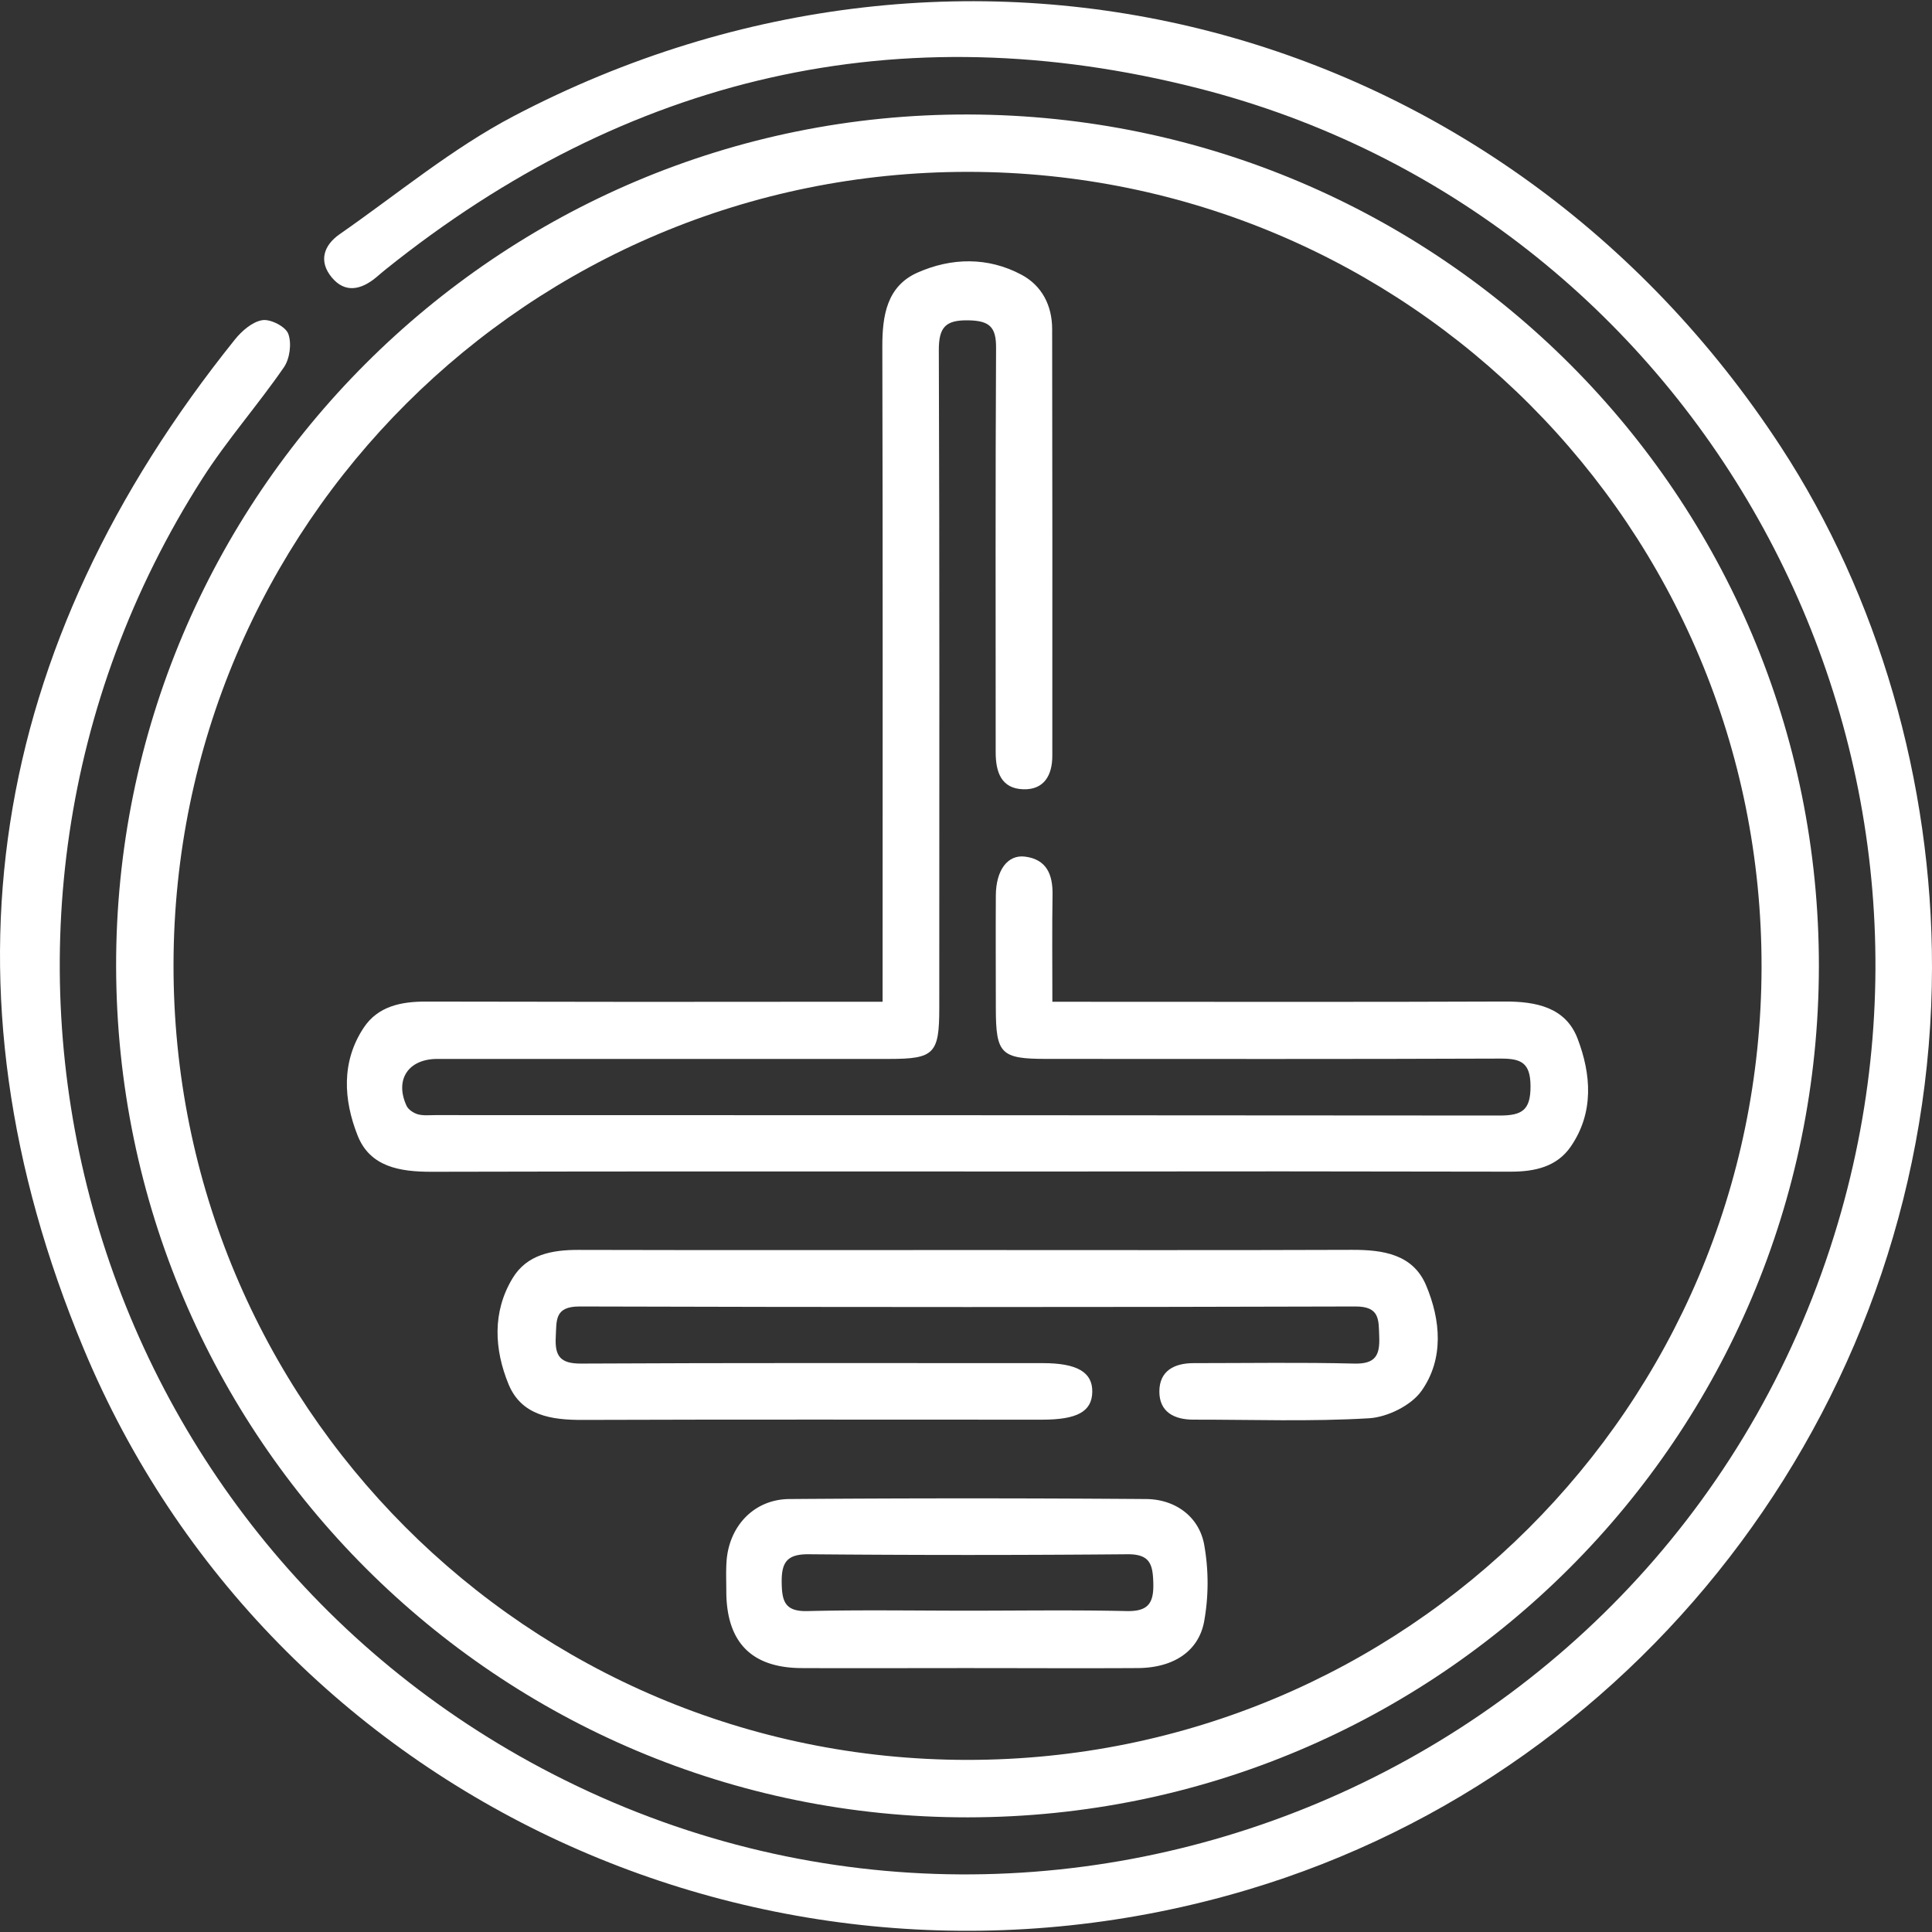 <svg id="Capa_1" data-name="Capa 1" xmlns="http://www.w3.org/2000/svg" viewBox="0 0 1080 1080"><rect x="0" y="0" width="1080" height="1080" fill="#333333" stroke="none"/><defs><style>.cls-1{fill:#ffffff;}</style></defs><path class="cls-1" d="M1080,540.8c-.28,236.82-157.2,448.34-382.46,515.56-263.47,78.61-545.61-50-650.8-302.48-84.6-203-53.15-392.55,84.59-564.11,3.86-4.81,9.75-9.92,15.34-10.8,4.56-.72,13,3.6,14.47,7.62,2,5.34.86,13.94-2.43,18.72-14.57,21.16-31.76,40.58-45.57,62.18-159.35,249.28-71.59,582.16,189.71,721,282.89,150.3,633.5,2.76,724.59-304.91,81.13-274-80.78-563.63-357.4-634.18-167.34-42.67-319.6-7-454.5,101.24-1.83,1.46-3.58,3-5.38,4.51-8.28,6.82-17.25,8.94-24.72-.09s-4.5-17.94,4.46-24.17c32.19-22.39,62.8-47.91,97.28-66C540.33-67.9,839.45,10.8,995.53,249.8,1050,333.23,1080.12,436.94,1080,540.8Z"/><path class="cls-1" d="M541,1015.91c-262.58.19-475.54-212.5-476.09-475.51S278.59,63.22,541.4,64c263.22.74,475.6,213.48,475.37,476.18C1016.54,803.08,803.89,1015.72,541,1015.91Zm.15-919.84C295.83,95.93,97.49,293.7,97,538.93c-.51,245.82,197.8,444.71,443.59,444.86,245.28.15,443.61-197.63,444.13-442.89C985.21,295,787,96.22,541.12,96.07Z"/><path class="cls-1" d="M588.28,560h18.36c78.13,0,156.26.18,234.39-.14,17.62-.07,34.16,3.19,40.85,20.73,7.61,19.94,9.29,41.35-3.83,60.38-7.78,11.28-20.07,14-33.48,14q-127.73-.28-255.44-.09c-116,0-232.06-.15-348.08.15-17.58,0-34.19-2.73-41.12-20.22-7.89-19.91-9.28-41.31,3.45-60.41,7.94-11.91,20.83-14.54,34.69-14.51q118.59.28,237.19.09h18.12V542c0-116,.15-232-.15-348.08-.05-17.51,2.52-33.94,19.7-41.55,18.9-8.37,39.3-8.83,58.11,1.22,11.44,6.11,17.1,17.22,17.12,30.35q.18,119.31.09,238.6c0,10.88-4.66,19-16.14,18.67-12.53-.33-15.53-9.8-15.52-20.78,0-75.32-.19-150.65.22-226,.07-11.64-3.68-15.11-15.25-15.36-12.92-.28-16.8,3.72-16.75,16.73.44,122.57.27,245.15.25,367.73,0,25.52-2.84,28.41-28,28.42q-126.33,0-252.64,0c-16.2,0-23.89,11.62-17.14,26.22,1,2.13,3.85,4,6.22,4.71,3.06.87,6.49.48,9.76.48q297.56,0,595.1.23c12.47,0,17.28-3,17.21-16.45-.06-13.15-5.34-15.42-16.76-15.38-84.68.33-169.36.19-254,.17-25.32,0-28.11-2.84-28.13-28.31,0-21.06-.13-42.11,0-63.16.12-14,6.56-22.81,16.27-21.61,12.1,1.5,15.6,10,15.43,21.23C588.07,519.24,588.28,538.38,588.28,560Z"/><path class="cls-1" d="M541,698.78c71.57,0,143.15.15,214.72-.11,17.38-.06,34.12,2.43,41.47,19.83,8.2,19.43,10.08,41.11-2.55,59-5.77,8.17-19.07,14.7-29.35,15.32-32.64,1.94-65.45.73-98.2.77-10.81,0-19.07-4.38-19-15.84S656.43,762,667.26,762c29.94,0,59.89-.49,89.81.25,11.85.29,14.33-4.63,13.93-15-.36-9.5.44-17-13.44-16.92q-216.84.63-433.67,0c-14,0-12.72,7.83-13.22,17.12-.57,10.73,2.62,14.86,14.14,14.8C410.88,761.8,497,762,583,762c19.12,0,27.79,5.08,27.59,16.09s-8.46,15.52-28.12,15.52c-85.61,0-171.22-.16-256.83.13-17.45.06-34.13-2.44-41.34-19.9-8-19.44-9.2-40.46,2.27-59.35,8-13.25,22.07-15.83,36.89-15.79C396,698.89,468.53,698.78,541,698.78Z"/><path class="cls-1" d="M540.72,932.47c-30.88,0-61.76.13-92.64,0-28-.14-41.91-14.42-42.07-42.66,0-5.61-.25-11.25.12-16.84,1.32-19.84,15.36-34.87,35.15-35q99.64-.75,199.31,0c16.44.1,29.81,9.86,32.6,25.77a121.56,121.56,0,0,1-.09,42.79c-3.23,17-17.65,25.78-36.94,25.93C604.35,932.65,572.53,932.47,540.72,932.47Zm.5-32.09c29.48,0,59-.44,88.41.22,11.84.27,15.36-4,15.08-15.45-.26-10.53-1.71-16.42-14.45-16.31q-89.11.78-178.23,0c-12-.09-15.2,4.4-15.06,15.69.13,10.63,1.8,16.4,14.44,16.08C481.33,899.87,511.28,900.38,541.22,900.38Z"/></svg>
